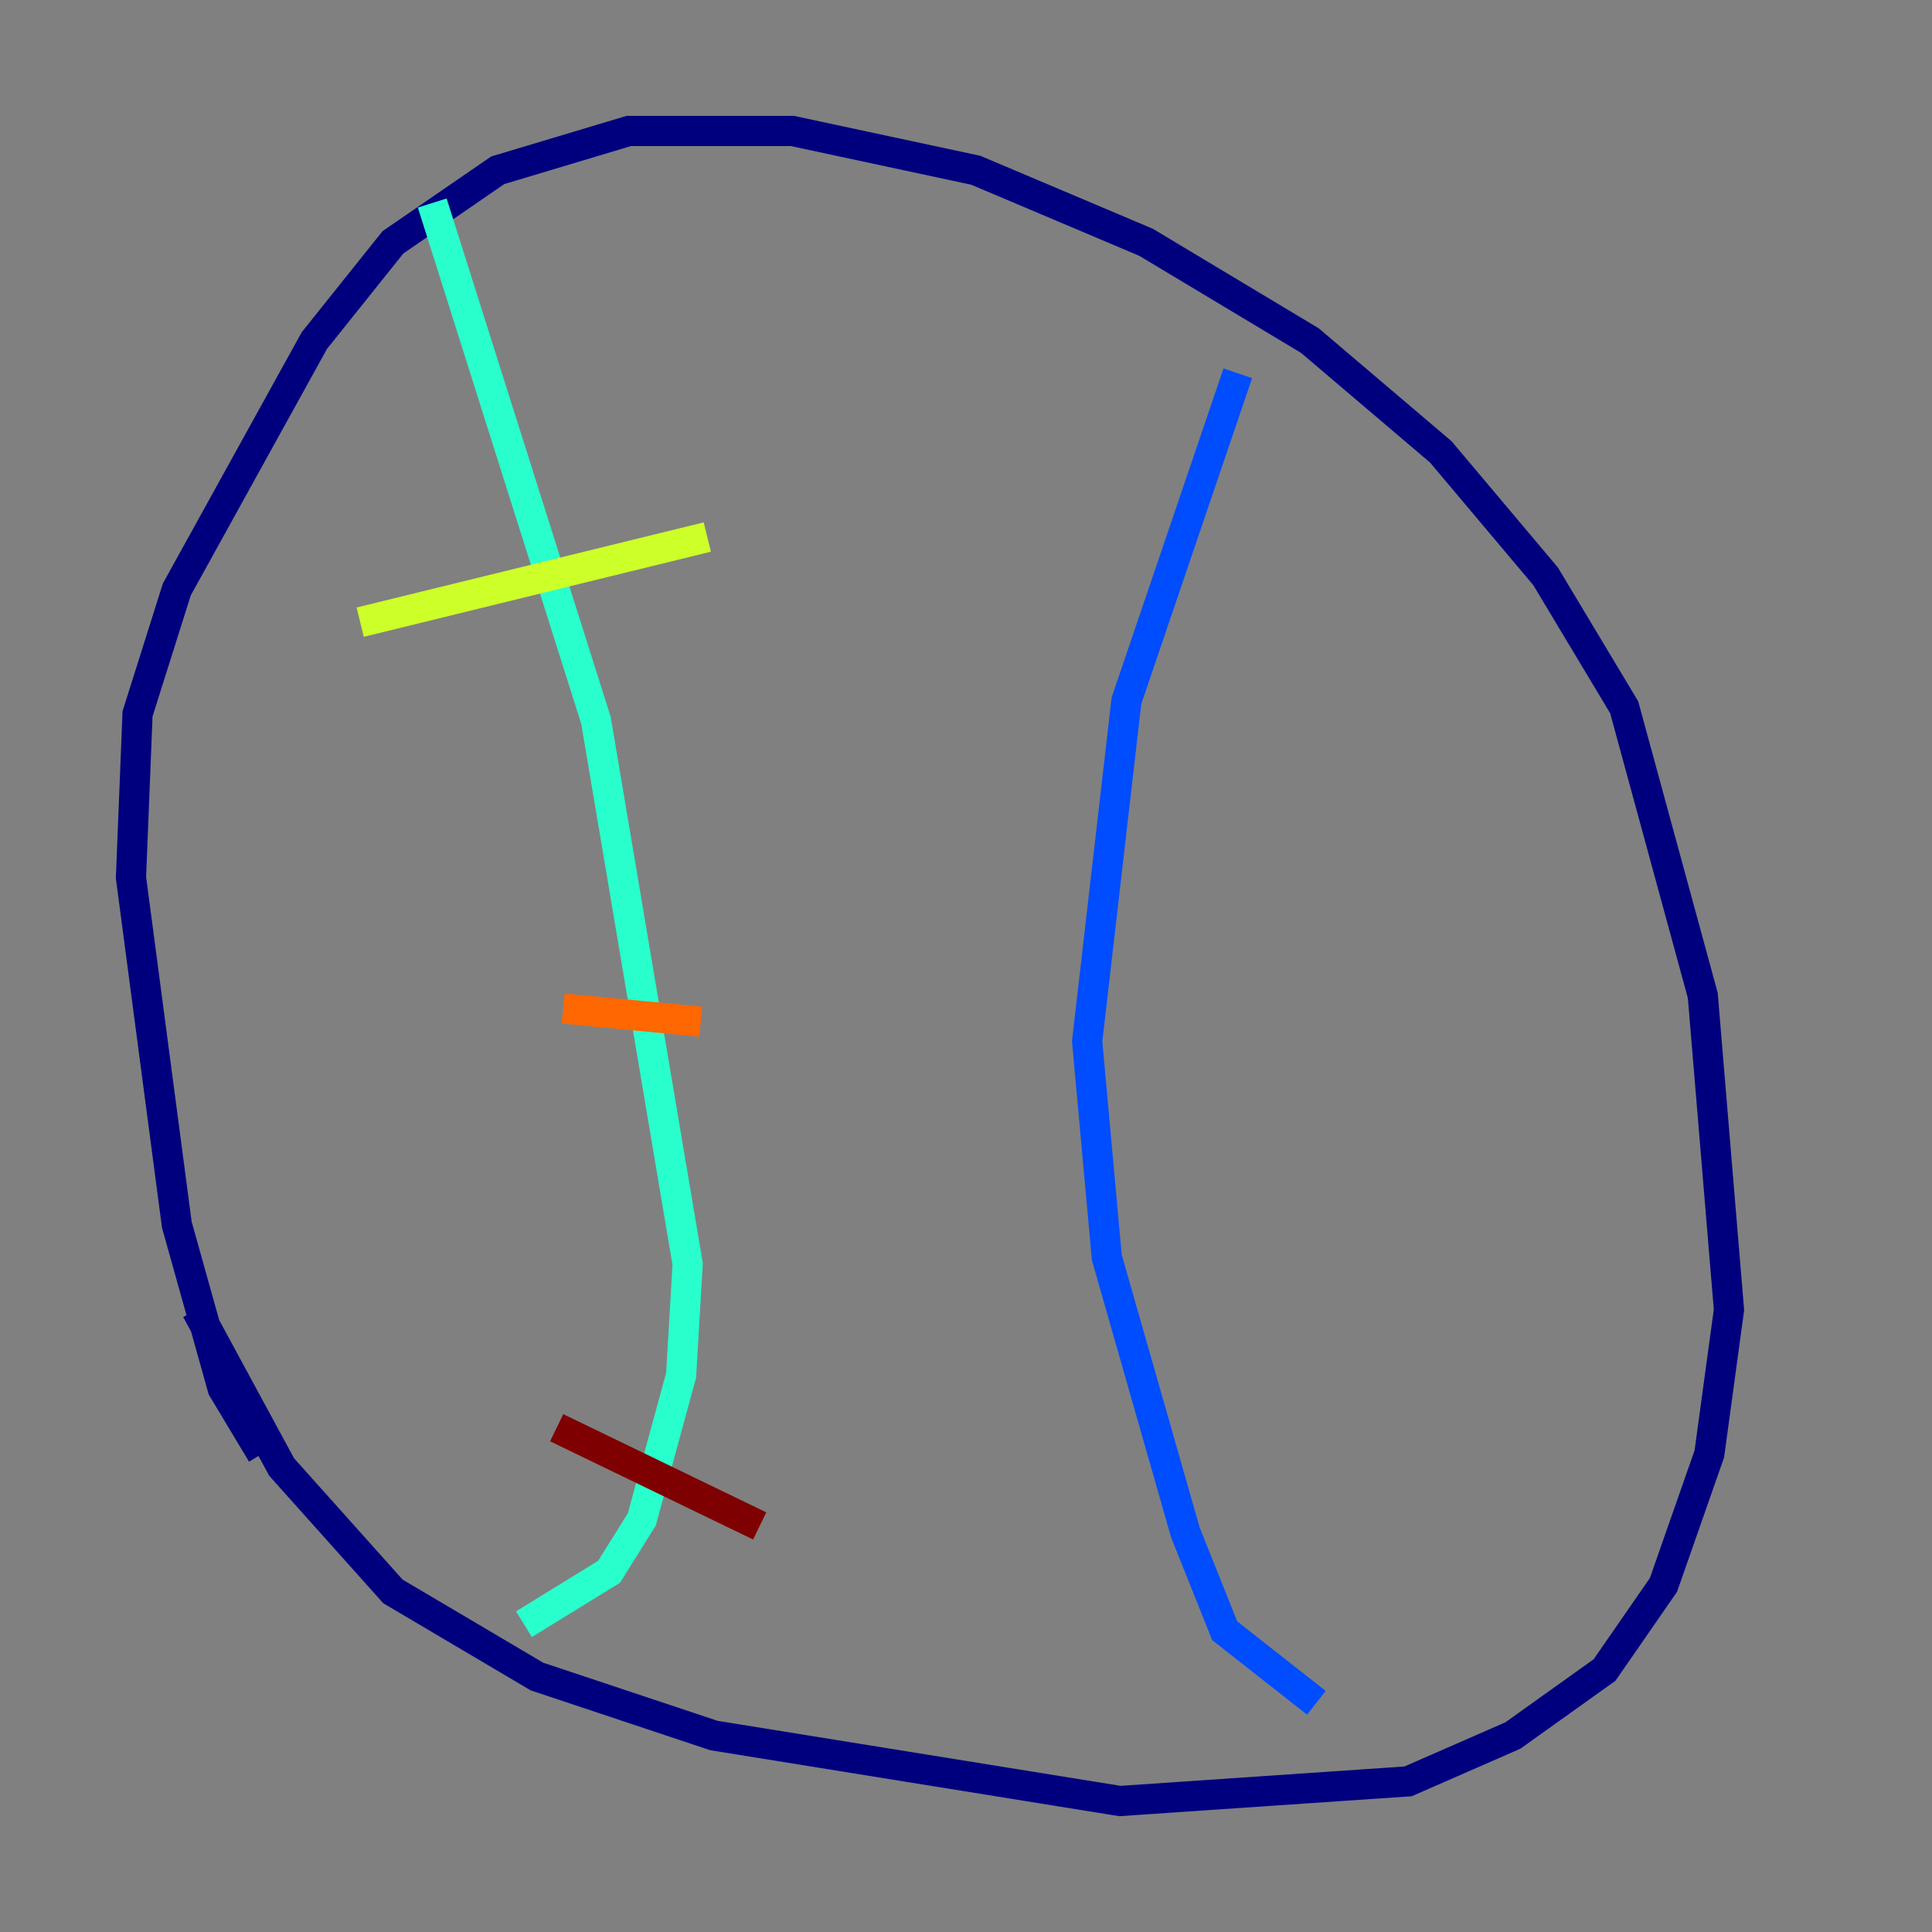 <?xml version="1.0" encoding="utf-8" ?>
<svg baseProfile="tiny" height="128" version="1.2" viewBox="0,0,128,128" width="128" xmlns="http://www.w3.org/2000/svg" xmlns:ev="http://www.w3.org/2001/xml-events" xmlns:xlink="http://www.w3.org/1999/xlink"><rect x="0" y="0" width="128" height="128" fill="#808080" stroke="none"/><defs /><polyline fill="none" points="17.356,96.325 14.752,91.986 11.715,81.139 8.678,58.142 9.112,47.295 11.715,39.051 20.827,22.563 26.034,16.054 32.976,11.281 41.654,8.678 52.502,8.678 64.651,11.281 75.932,16.054 86.78,22.563 95.458,29.939 102.4,38.183 107.607,46.861 112.814,65.953 114.549,86.78 113.248,96.325 110.21,105.003 106.305,110.644 100.231,114.983 93.288,118.02 74.197,119.322 47.295,114.983 35.58,111.078 26.034,105.437 18.658,97.193 13.017,86.78" stroke="#00007f" stroke-width="2" /><polyline fill="none" points="82.007,24.732 74.63,46.427 72.027,68.99 73.329,83.308 78.536,101.532 81.139,108.041 87.214,112.814" stroke="#004cff" stroke-width="2" /><polyline fill="none" points="28.637,13.451 39.485,47.729 45.559,83.742 45.125,91.119 42.522,100.664 40.352,104.136 34.712,107.607" stroke="#29ffcd" stroke-width="2" /><polyline fill="none" points="23.864,41.22 46.861,35.58" stroke="#cdff29" stroke-width="2" /><polyline fill="none" points="37.315,66.82 46.427,67.688" stroke="#ff6700" stroke-width="2" /><polyline fill="none" points="36.881,94.59 50.332,101.098" stroke="#7f0000" stroke-width="2" /></svg>